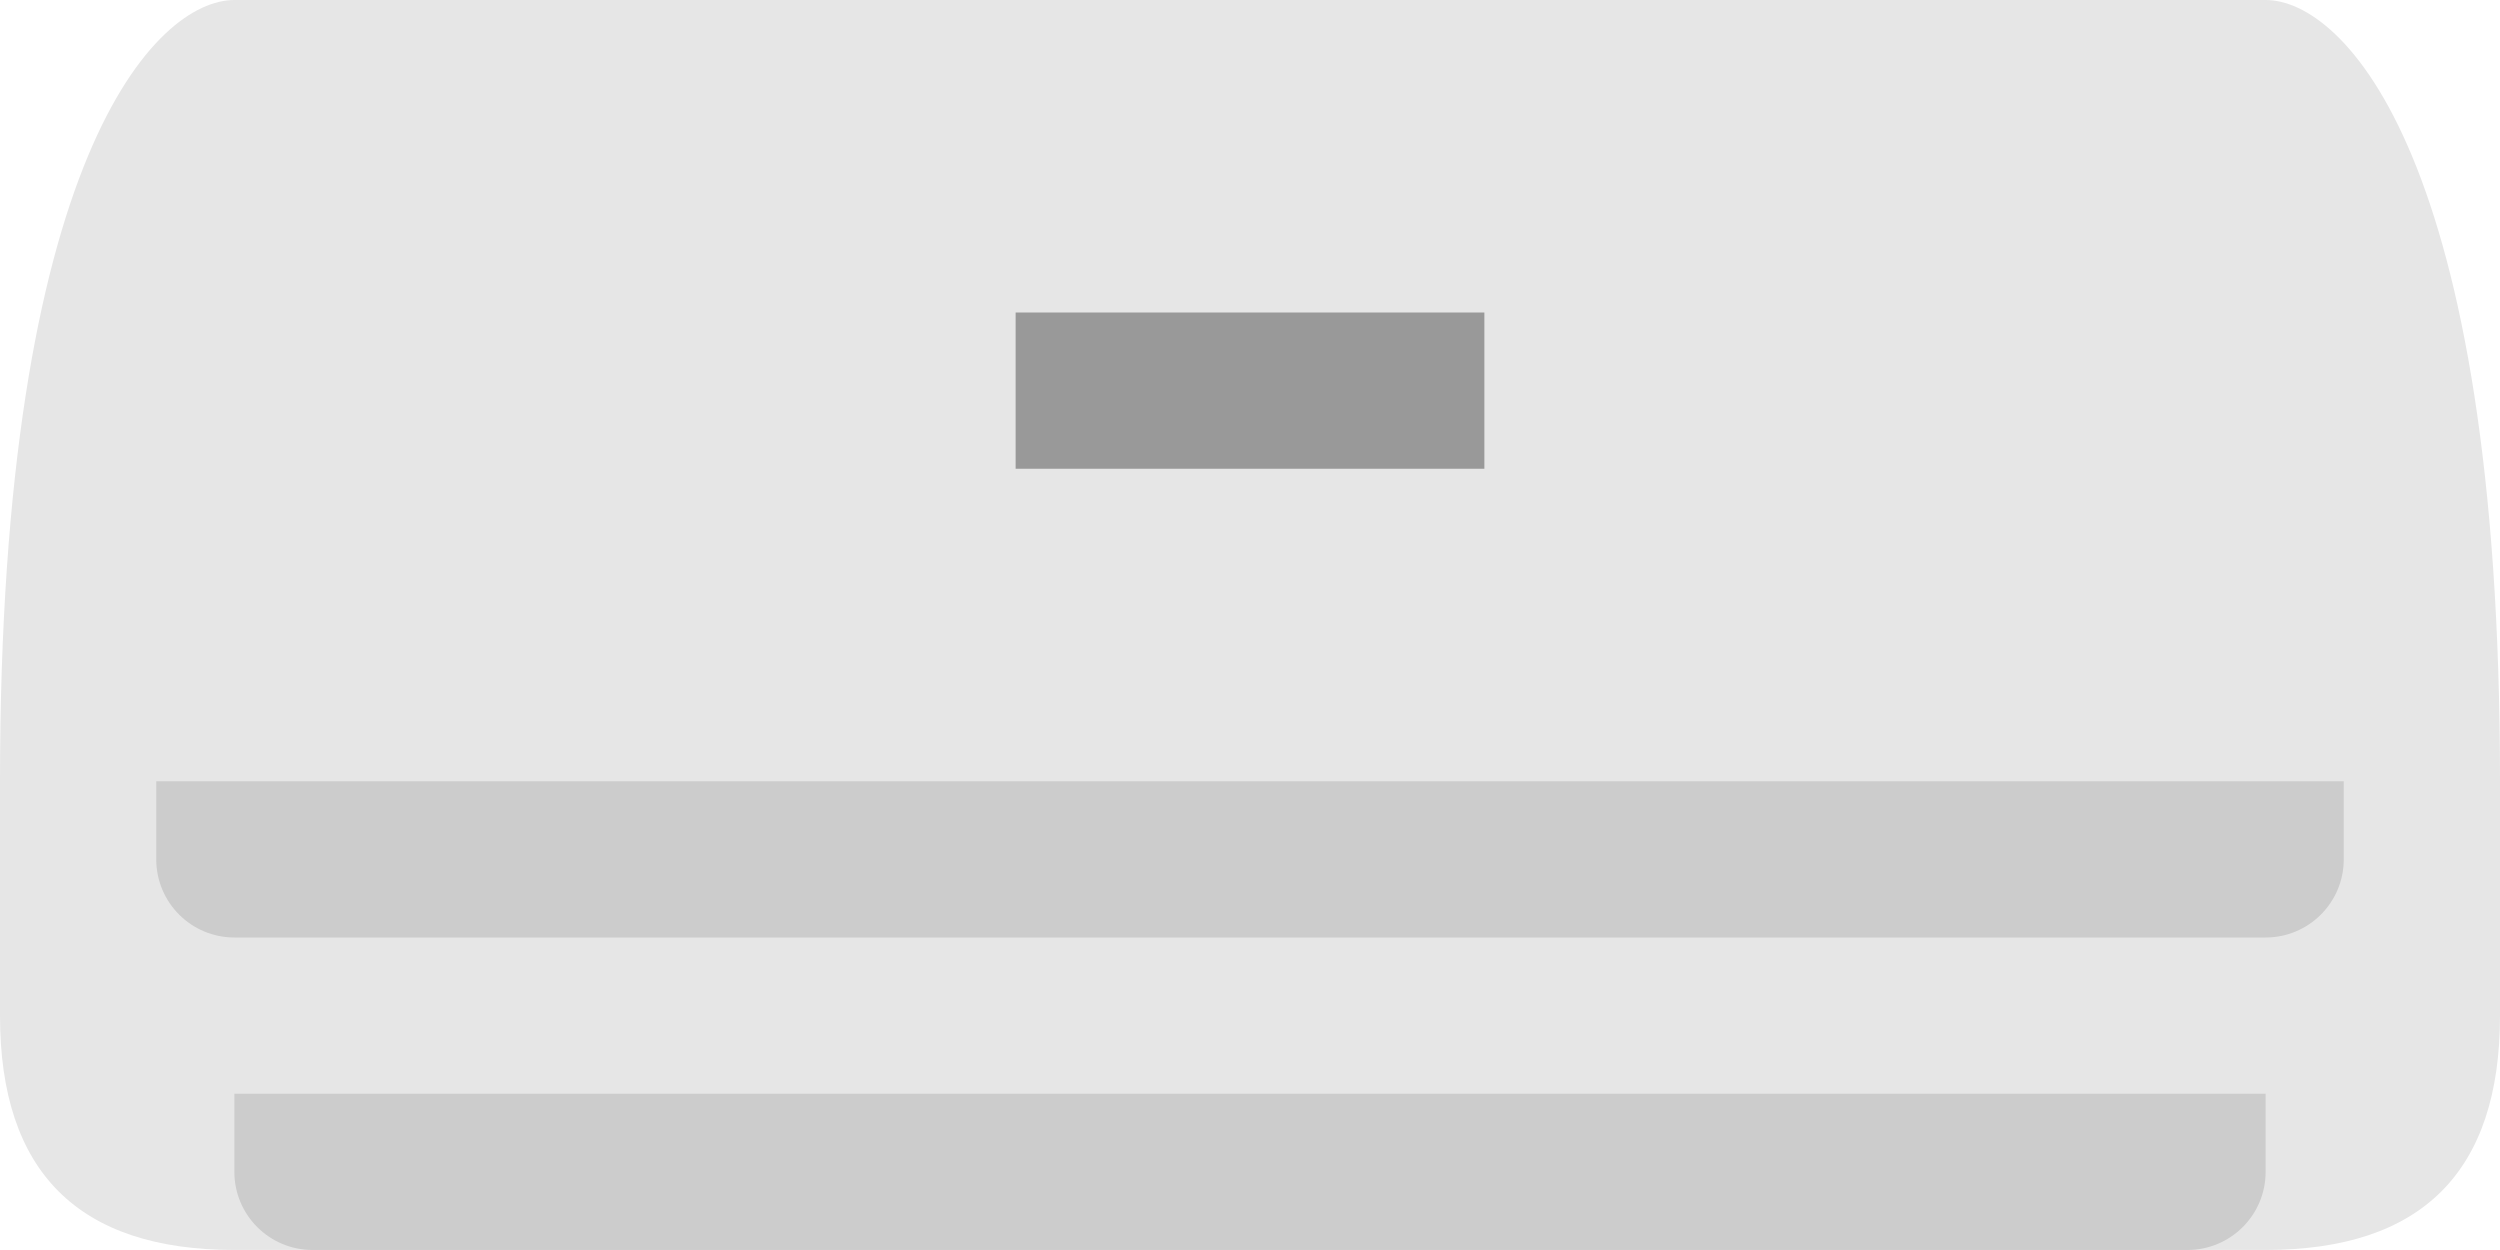 <svg xmlns="http://www.w3.org/2000/svg" xmlns:xlink="http://www.w3.org/1999/xlink" id="Layer_1" width="64" height="31.999" x="0" style="enable-background:new 0 0 64 31.999" y="0" version="1.1" viewBox="0 0 64 31.999" xml:space="preserve"><g id="Body_2_"><g><path style="fill:#e6e6e6" d="M58,0H6C4,0,0,4,0,20v6c0,4,2,5.999,6,5.999h52c4,0,6-1.999,6-5.999v-6C64,4,60,0,58,0z"/></g></g><g id="Flaps"><g><path style="fill-rule:evenodd;clip-rule:evenodd;fill:#ccc" d="M6,30c0,1.104,0.895,1.999,2,1.999h48 c1.104,0,2-0.895,2-1.999c0-1.105,0-2.001,0-2.001H6C6,27.999,6,28.895,6,30z M4,20c0,0,0,0.895,0,2c0,1.104,0.896,2,2,2h52 c1.104,0,2-0.896,2-2c0-1.105,0-2,0-2H4z"/></g></g><g id="Screen"><g><rect style="fill:#999" width="12" height="4" x="26" y="8"/></g></g></svg>